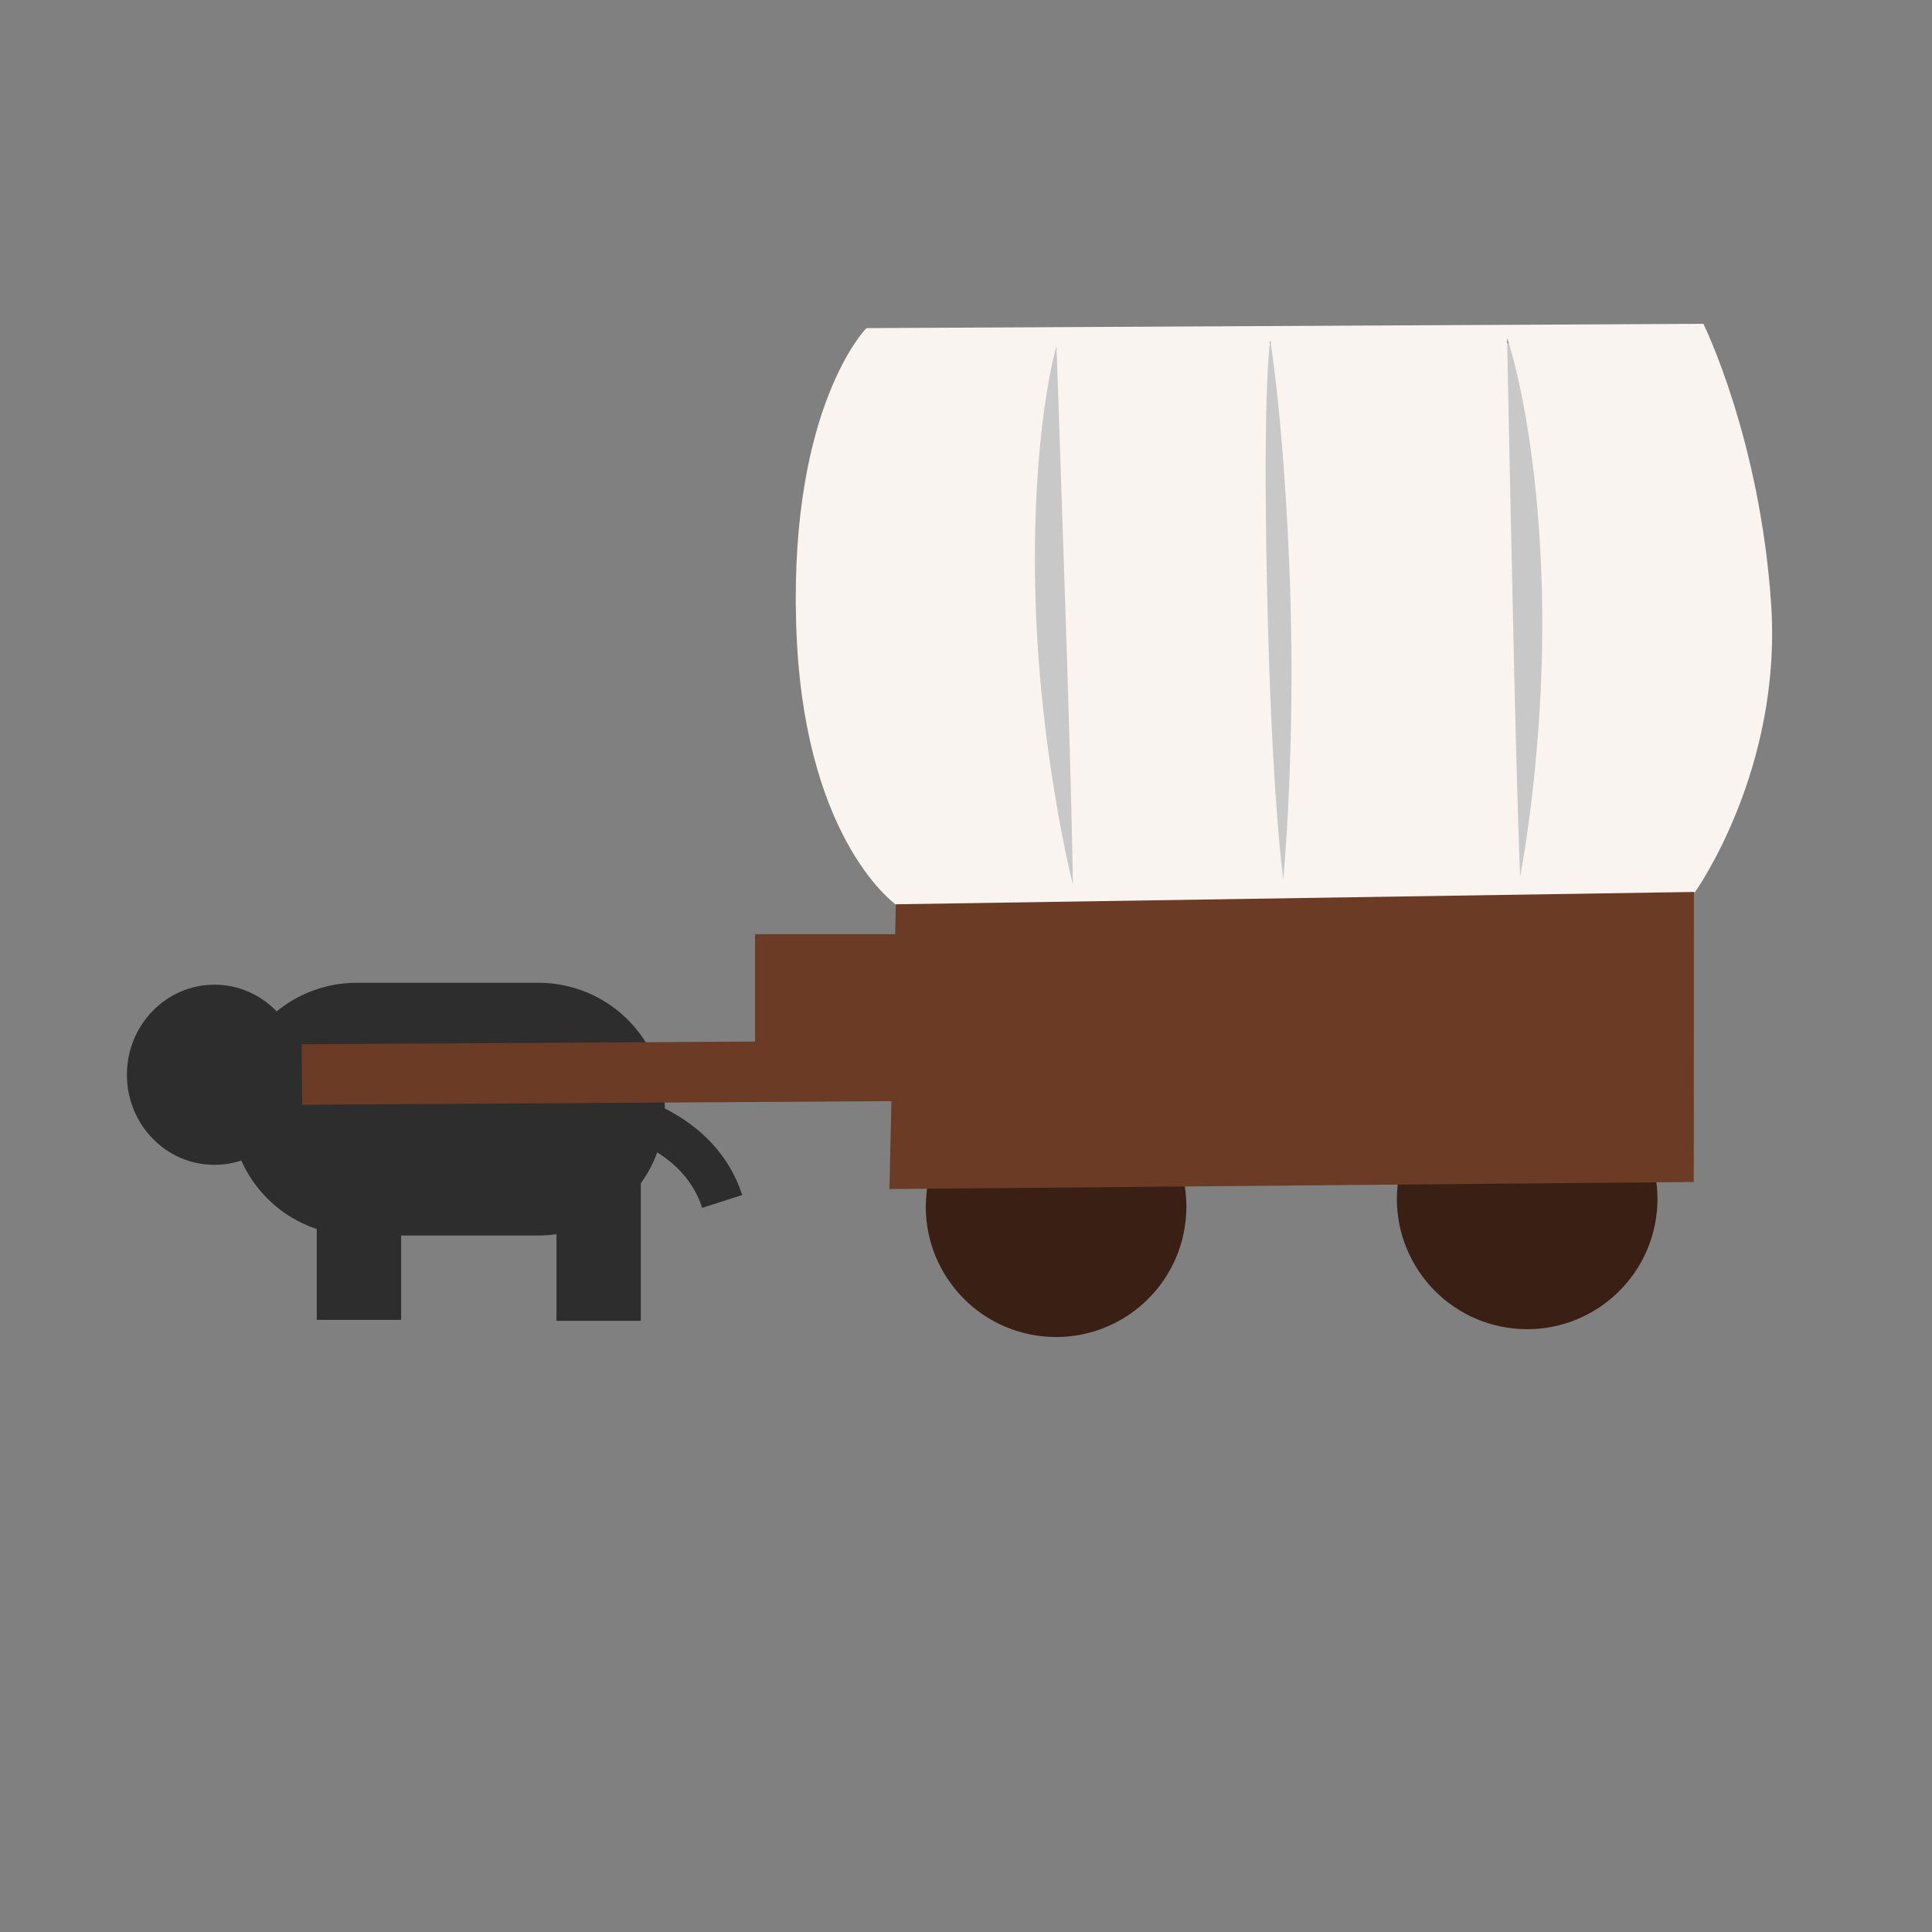 <?xml version="1.0" encoding="UTF-8"?>
<svg width="32" height="32" version="1.1" viewBox="0 0 8.467 8.467" xmlns="http://www.w3.org/2000/svg">
 <rect x="0" y="0" width="8.467" height="8.467" fill="#808080" stroke="none"/>
 <g>
  <rect x="4.12" y="1.505" width="2.925" height="2.462" fill="#c8c8c8"/>
  <g stroke-width=".75">
   <path d="m7.465 1.419-3.668 0.019s-0.335 0.339-0.308 1.29c0.025 0.925 0.416 1.221 0.438 1.237l1.853 0.435 1.648-0.49s0.383-0.534 0.334-1.263c-0.049-0.728-0.297-1.228-0.297-1.228zm-0.861 0.06s0.128 0.353 0.152 1.06c0.024 0.707-0.094 1.303-0.094 1.303s-0.014-0.309-0.033-1.212c-0.02-0.903-0.024-1.151-0.024-1.151zm-1.037 0.013s0.063 0.377 0.087 1.084c0.024 0.707-0.03 1.279-0.03 1.279s-0.052-0.37-0.071-1.273c-0.02-0.903 0.014-1.09 0.014-1.09zm-0.937 0.023s0.009 0.248 0.039 1.151c0.03 0.903 0.033 1.212 0.033 1.212s-0.15-0.589-0.165-1.296c-0.015-0.707 0.093-1.066 0.093-1.066z" fill="#faf4f1"/>
   <circle transform="rotate(5.919)" cx="7.199" cy="4.536" r=".571" fill="#3a2014"/>
   <circle transform="rotate(5.919)" cx="5.149" cy="4.783" r=".571" fill="#3a2014"/>
  </g>
 </g>
 <g transform="matrix(-1.395 0 0 1.395 5.959 -2.276)">
  <g fill="none" stroke="#2d2d2d">
   <path d="m2.391 5.115v0.666" stroke-width=".265"/>
   <path d="m3.144 5.223v0.555" stroke-width=".265"/>
   <path d="m2.58 5.116h0.571" stroke-linecap="round" stroke-width=".794"/>
  </g>
  <ellipse cx="3.598" cy="5.008" rx=".275" ry=".283" fill="#2d2d2d" style="paint-order:markers fill stroke"/>
  <path d="m2.391 5.115s-0.307 0.038-0.388 0.291" fill="none" stroke="#2d2d2d" stroke-width=".132"/>
 </g>
 <path d="m1.323 4.709 2.958-0.018" fill="none" stroke="#6b3b25" stroke-width=".265px"/>
 <rect x="3.309" y="4.094" width=".972" height=".596" fill="#6b3b25" stroke-linecap="round" stroke-width=".113"/>
 <path d="m3.926 3.963-0.028 1.248 3.525-0.031 7.937e-4 -1.271z" fill="#6b3b25"/>
</svg>
